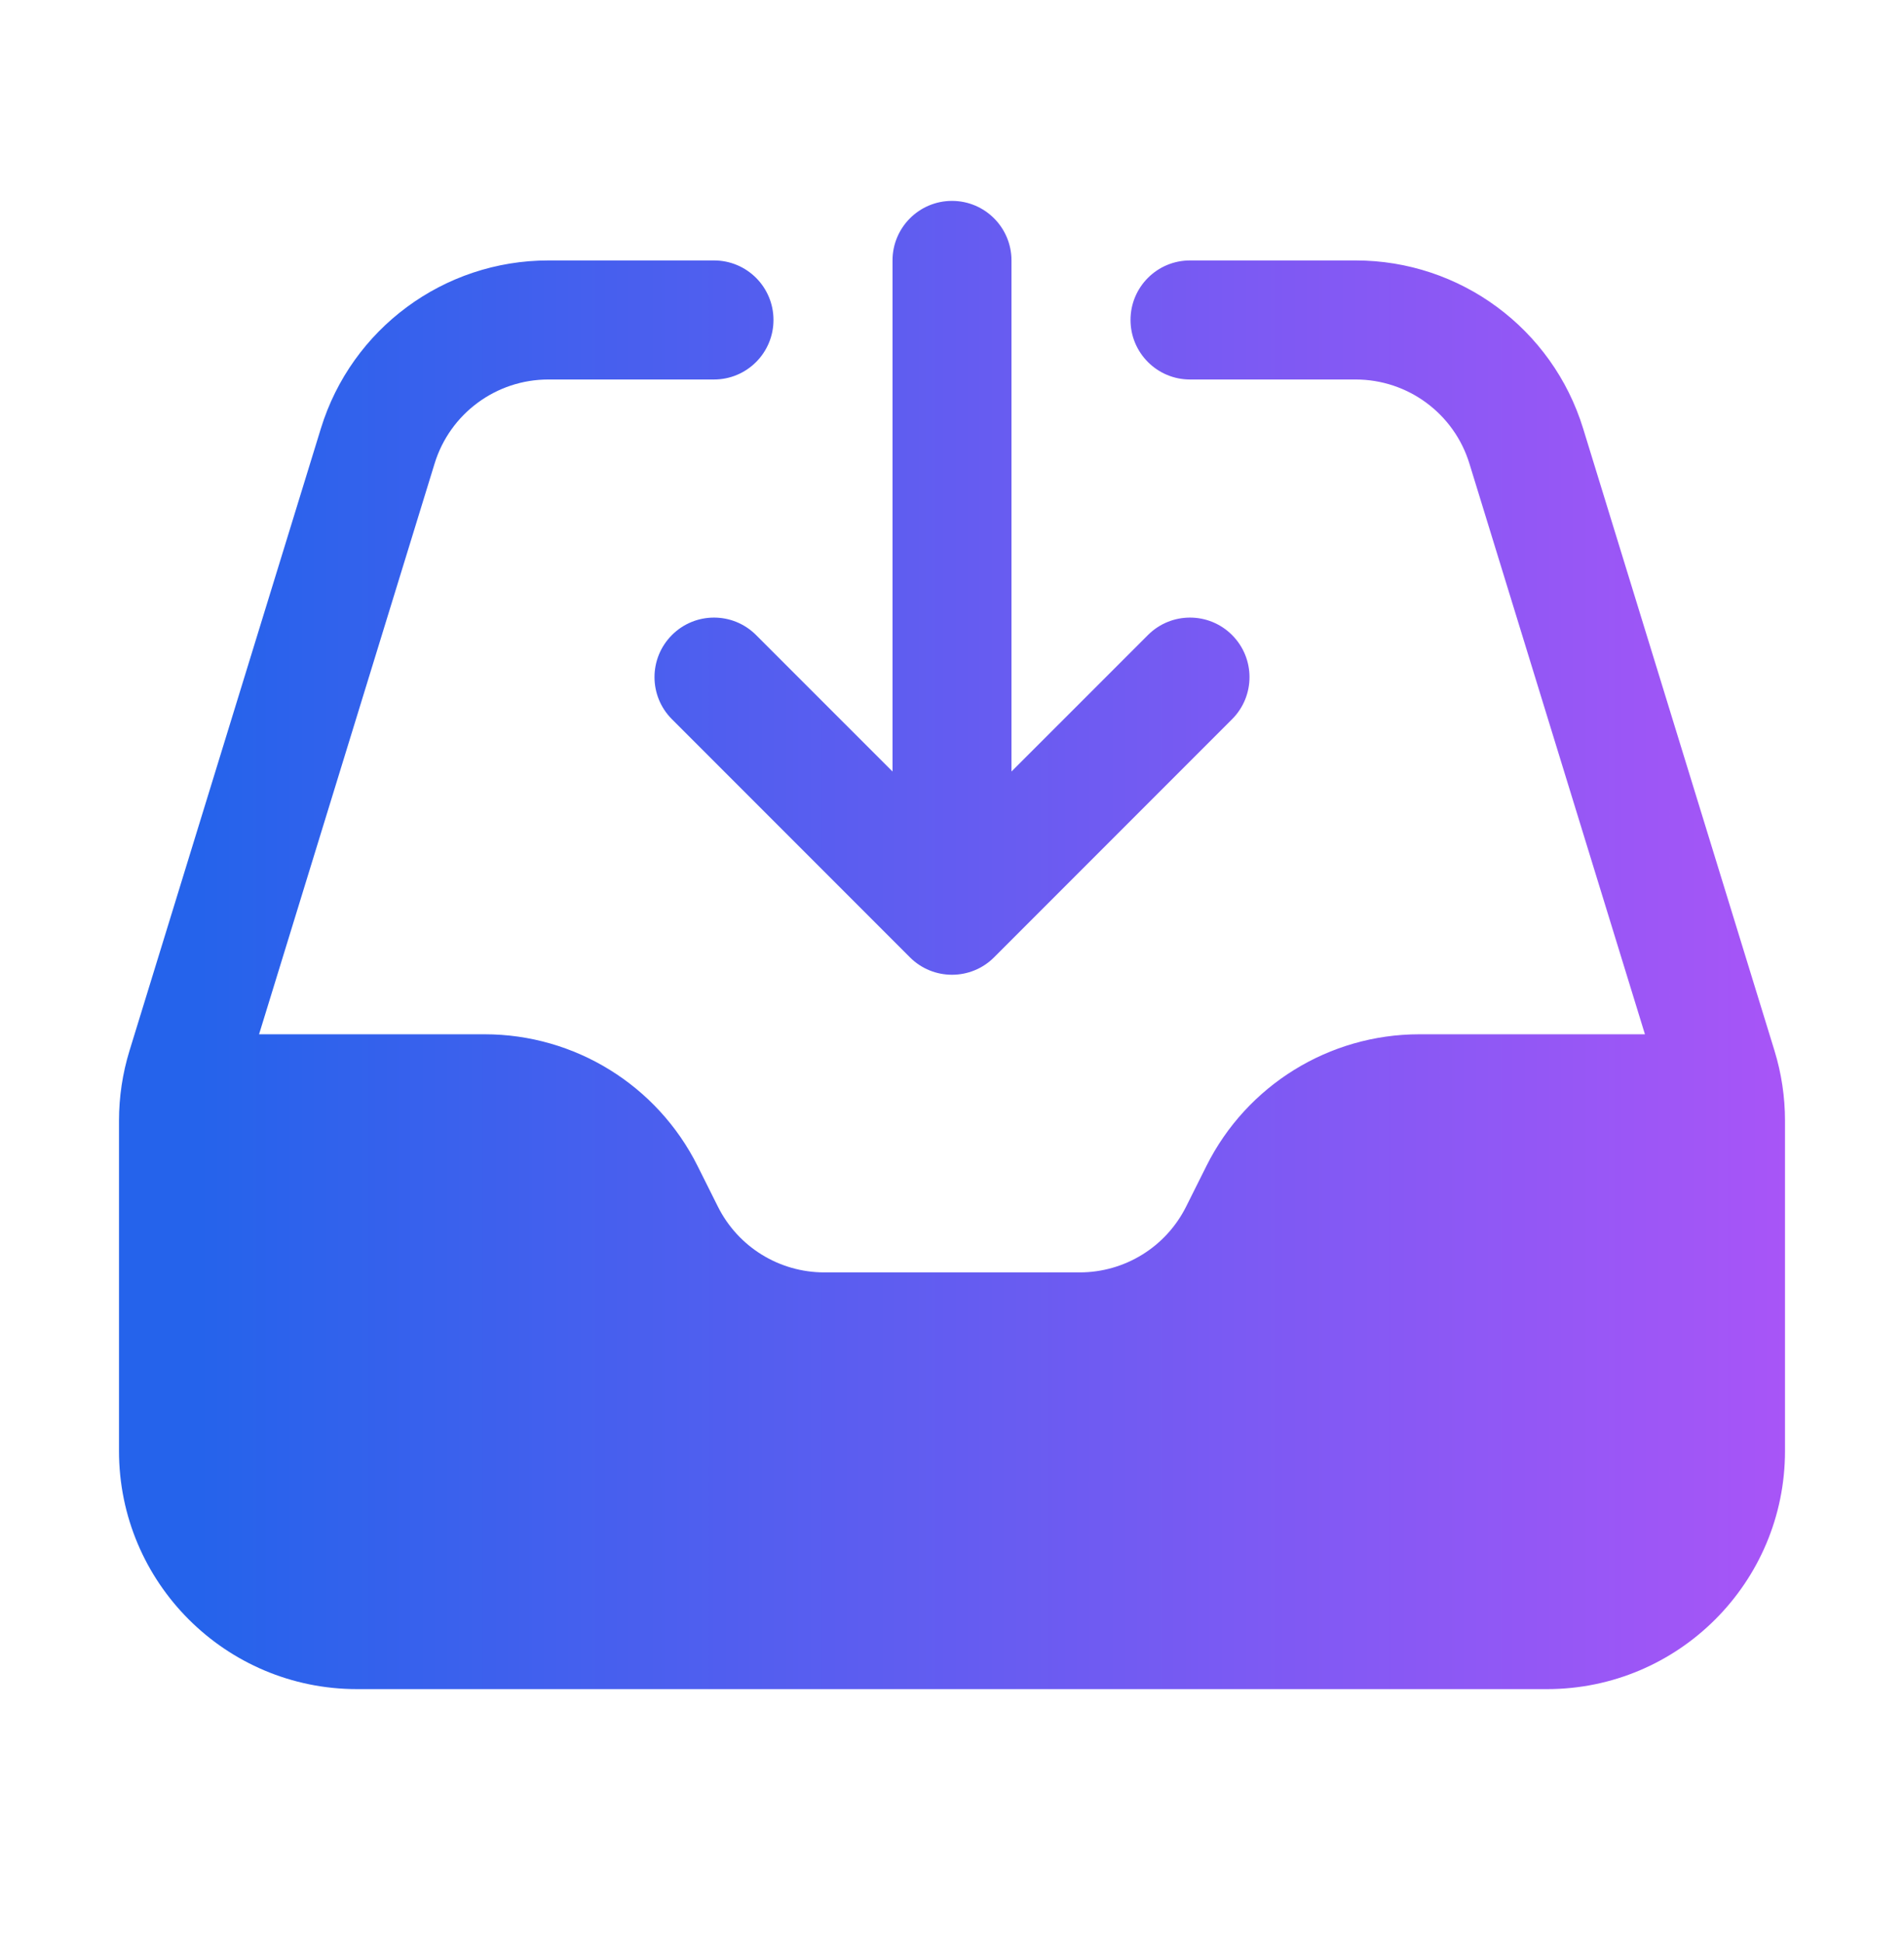 <svg width="50" height="51" viewBox="0 0 50 51" fill="none" xmlns="http://www.w3.org/2000/svg">
<path fill-rule="evenodd" clip-rule="evenodd" d="M11.413 12.167C11.816 10.856 13.028 9.961 14.4 9.961H18.75C19.613 9.961 20.312 9.261 20.312 8.398C20.312 7.535 19.613 6.836 18.75 6.836H14.4C11.656 6.836 9.233 8.625 8.426 11.248L3.401 27.578C3.218 28.173 3.125 28.793 3.125 29.416V38.086C3.125 41.538 5.923 44.336 9.375 44.336H40.625C44.077 44.336 46.875 41.538 46.875 38.086V29.416C46.875 28.793 46.782 28.173 46.599 27.578L41.574 11.248C40.767 8.625 38.344 6.836 35.6 6.836H31.25C30.387 6.836 29.688 7.535 29.688 8.398C29.688 9.261 30.387 9.961 31.25 9.961H35.6C36.972 9.961 38.184 10.856 38.587 12.167L43.197 27.148H37.272C34.905 27.148 32.741 28.486 31.682 30.603L31.148 31.671C30.619 32.73 29.537 33.398 28.353 33.398H21.647C20.463 33.398 19.381 32.73 18.852 31.671L18.318 30.603C17.259 28.486 15.095 27.148 12.728 27.148H6.803L11.413 12.167Z" fill="url(#paint0_linear_2657_66301)"/>
<path fill-rule="evenodd" clip-rule="evenodd" d="M25 5.273C25.863 5.273 26.562 5.973 26.562 6.836V20.251L30.145 16.669C30.755 16.058 31.745 16.058 32.355 16.669C32.965 17.279 32.965 18.268 32.355 18.878L26.105 25.128C25.495 25.738 24.505 25.738 23.895 25.128L17.645 18.878C17.035 18.268 17.035 17.279 17.645 16.669C18.255 16.058 19.245 16.058 19.855 16.669L23.438 20.251V6.836C23.438 5.973 24.137 5.273 25 5.273Z" fill="url(#paint1_linear_2657_66301)"/>
<defs>
<linearGradient id="paint0_linear_2657_66301" x1="46.875" y1="21.896" x2="5.219" y2="21.896" gradientUnits="userSpaceOnUse">
<stop stop-color="#A855F7"/>
<stop offset="1" stop-color="#2563EB"/>
</linearGradient>
<linearGradient id="paint1_linear_2657_66301" x1="46.875" y1="21.896" x2="5.219" y2="21.896" gradientUnits="userSpaceOnUse">
<stop stop-color="#A855F7"/>
<stop offset="1" stop-color="#2563EB"/>
</linearGradient>
</defs>
</svg>
